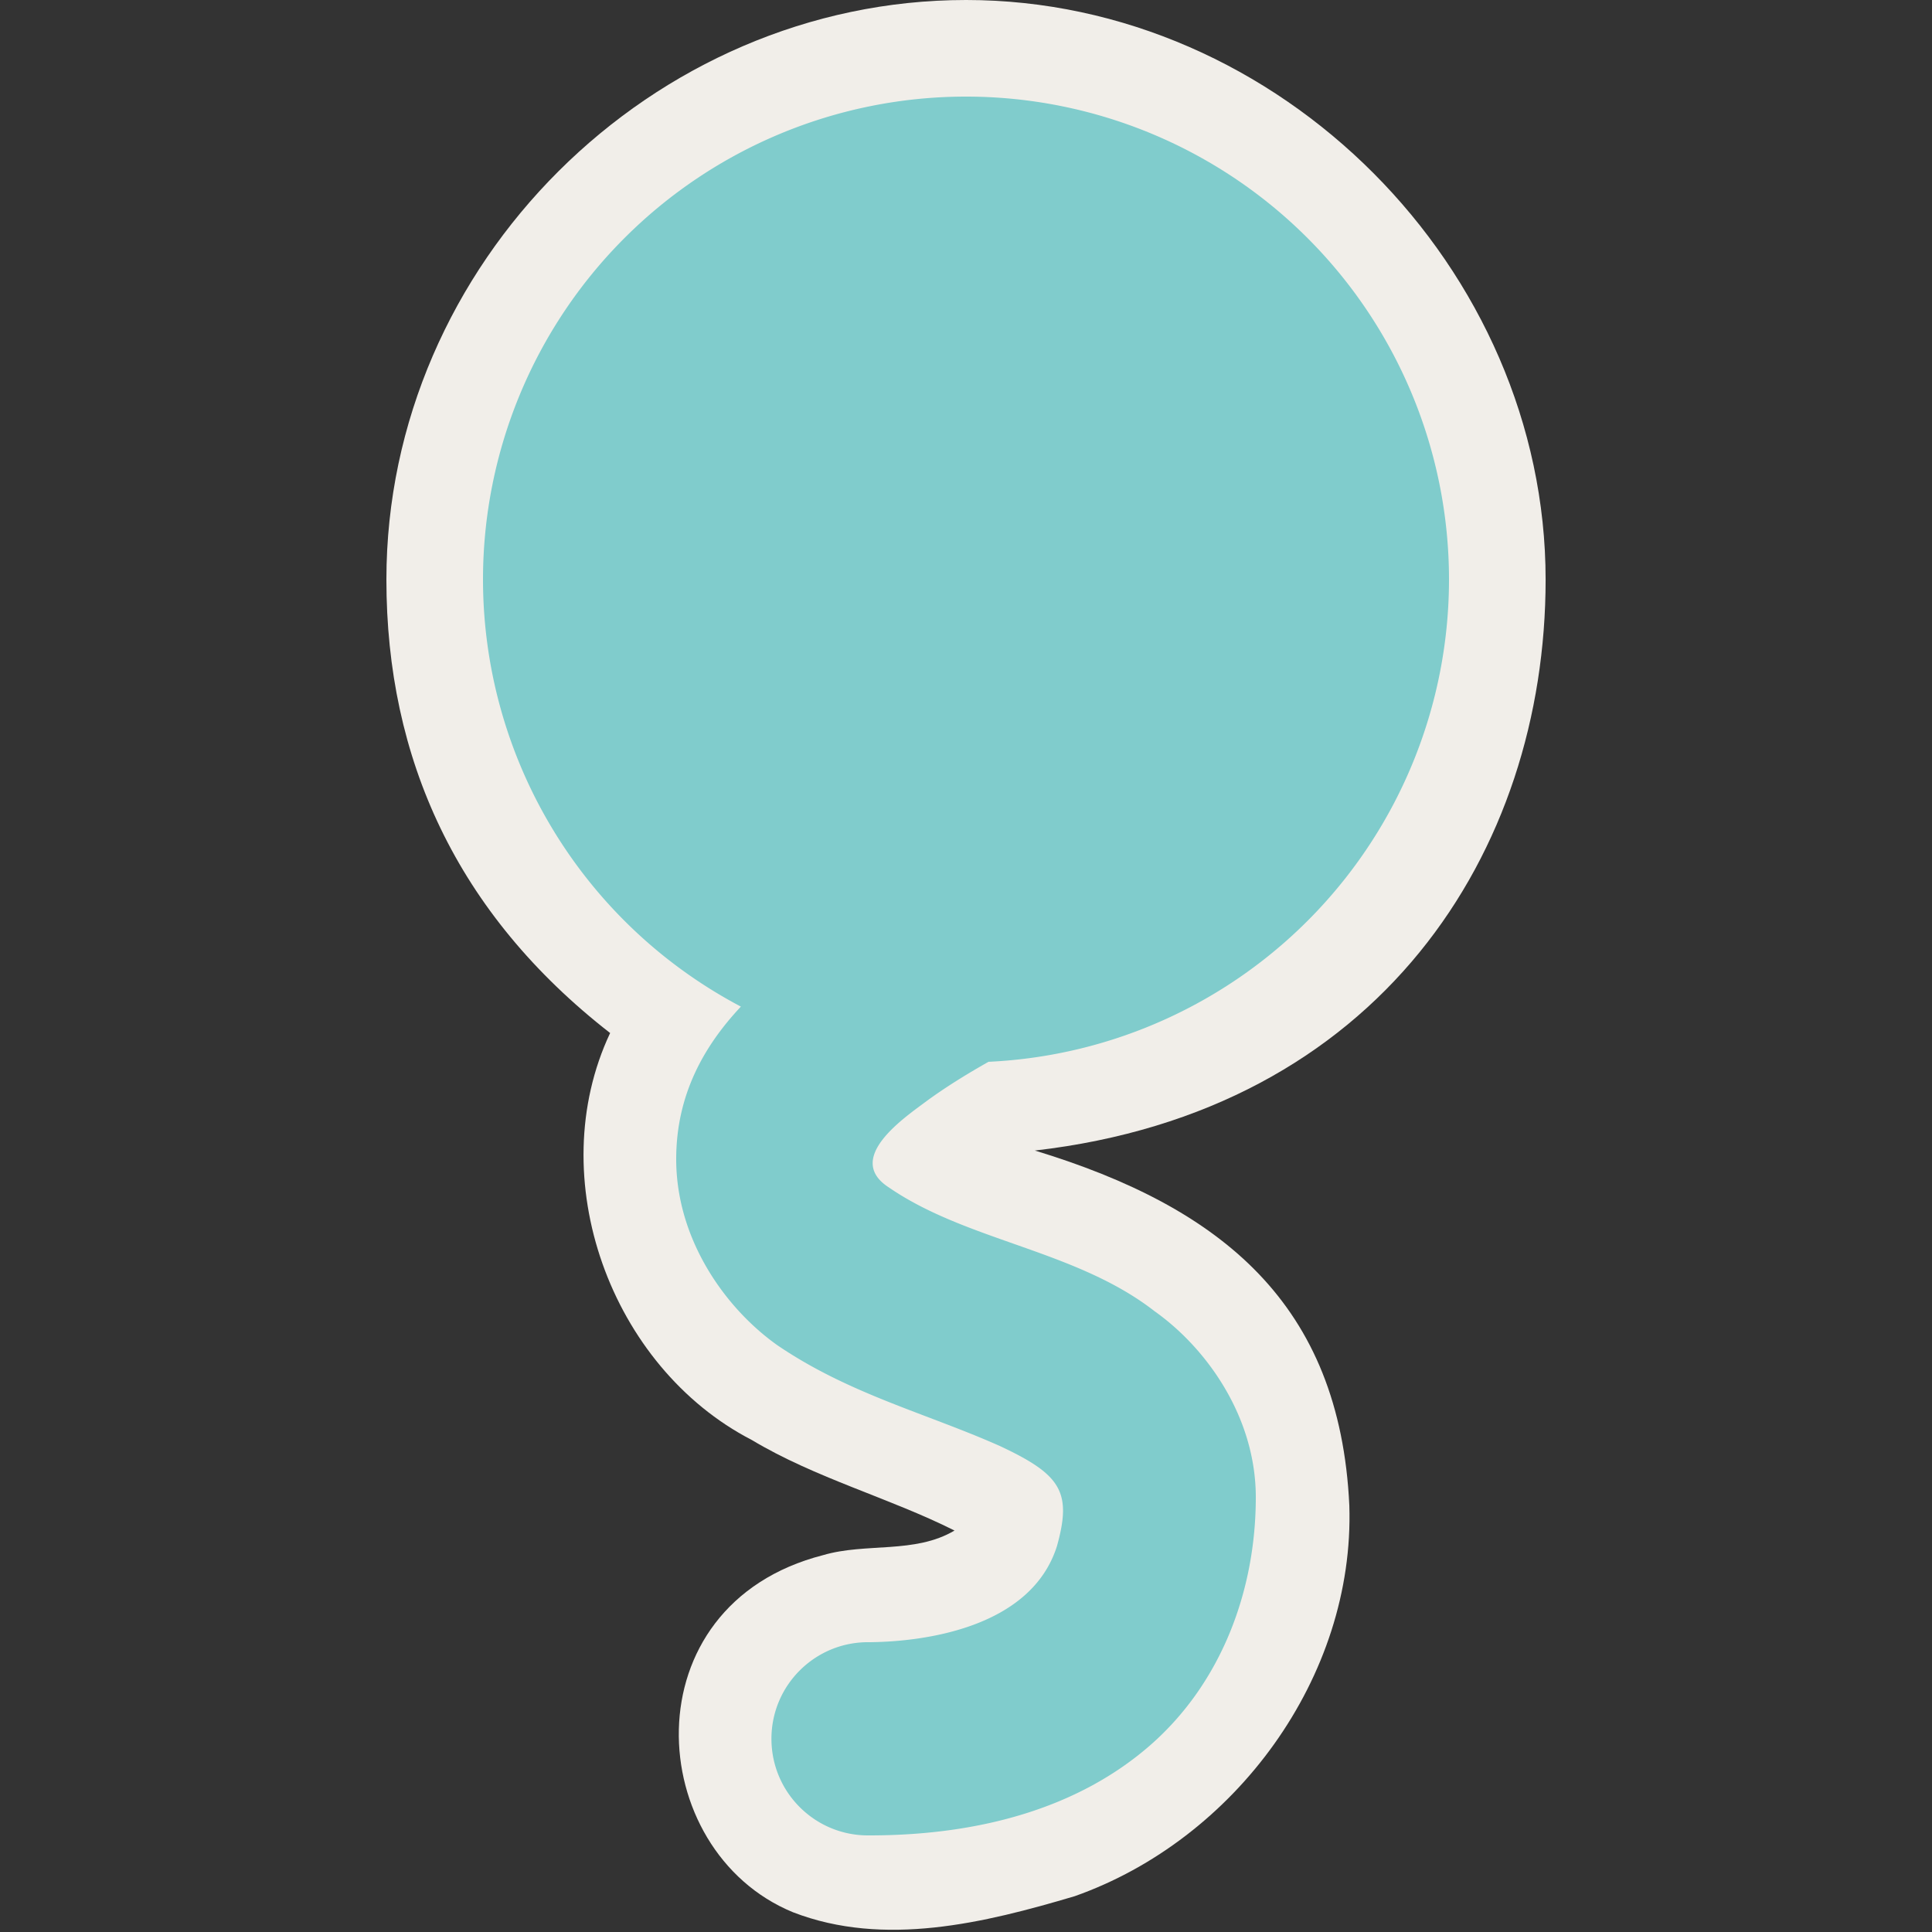 <?xml version="1.0" encoding="UTF-8" standalone="no"?>
<svg xmlns:rdf="http://www.w3.org/1999/02/22-rdf-syntax-ns#" xmlns="http://www.w3.org/2000/svg" height="580" width="580" version="1.1" xmlns:cc="http://creativecommons.org/ns#" xmlns:dc="http://purl.org/dc/elements/1.1/">
 <rect width="100%" height="100%" fill="#333333" stroke="none"/>
 <title>quelle</title>
 <path d="m290 0c-94.238 0-174 79.109-174 174 0 53.668 21.023 100.22 67.164 136.12-20.487 43.5 0.133 100.27 42.521 122.17 19.097 11.457 41.446 17.427 60.867 27.191-11.914 7.061-26.502 3.594-39.416 7.373-58.637 15.005-53.913 88.796-9.07 107.22 27.407 10.593 57.51 3.205 84.545-4.815 48.145-16.979 84.151-65.772 82.464-117.36-2.85-60.4-38.25-89.4-94.4-106.5 103.44-11.9 153.33-89.62 153.33-171.4 0-93.318-79.76-174-174-174z" fill="#f1eee9"/>
 <path d="m290 29a145 145 0 0 0 -145 145 145 145 0 0 0 77.42 128.19c-11.13 11.86-19.42 26.52-19.42 45.81 0 24.17 14.82 44.83 30.36 55.84 21.59 14.7 44.72 20.42 66.87 30.29 18.28 8.57 21.62 13.74 17.07 30.04-7.75 24.46-39.73 28.68-56.3 28.83-16.18-0.23-29.41 12.82-29.41 29s13.23 29.23 29.41 29c33.83 0 63.15-8.57 84.35-27.11 21.19-18.55 31.65-46.2 31.65-74.39 0-24.17-14.82-44.83-30.36-55.84-23.59-18.4-56.2-20.97-79.75-37.15-13.63-8.74 4.77-21.08 11.3-25.97 5.39-3.95 11.75-7.93 18.57-11.78a145 145 0 0 0 138.24 -144.76 145 145 0 0 0 -145 -145z" fill="#80cccc"/>
</svg>
